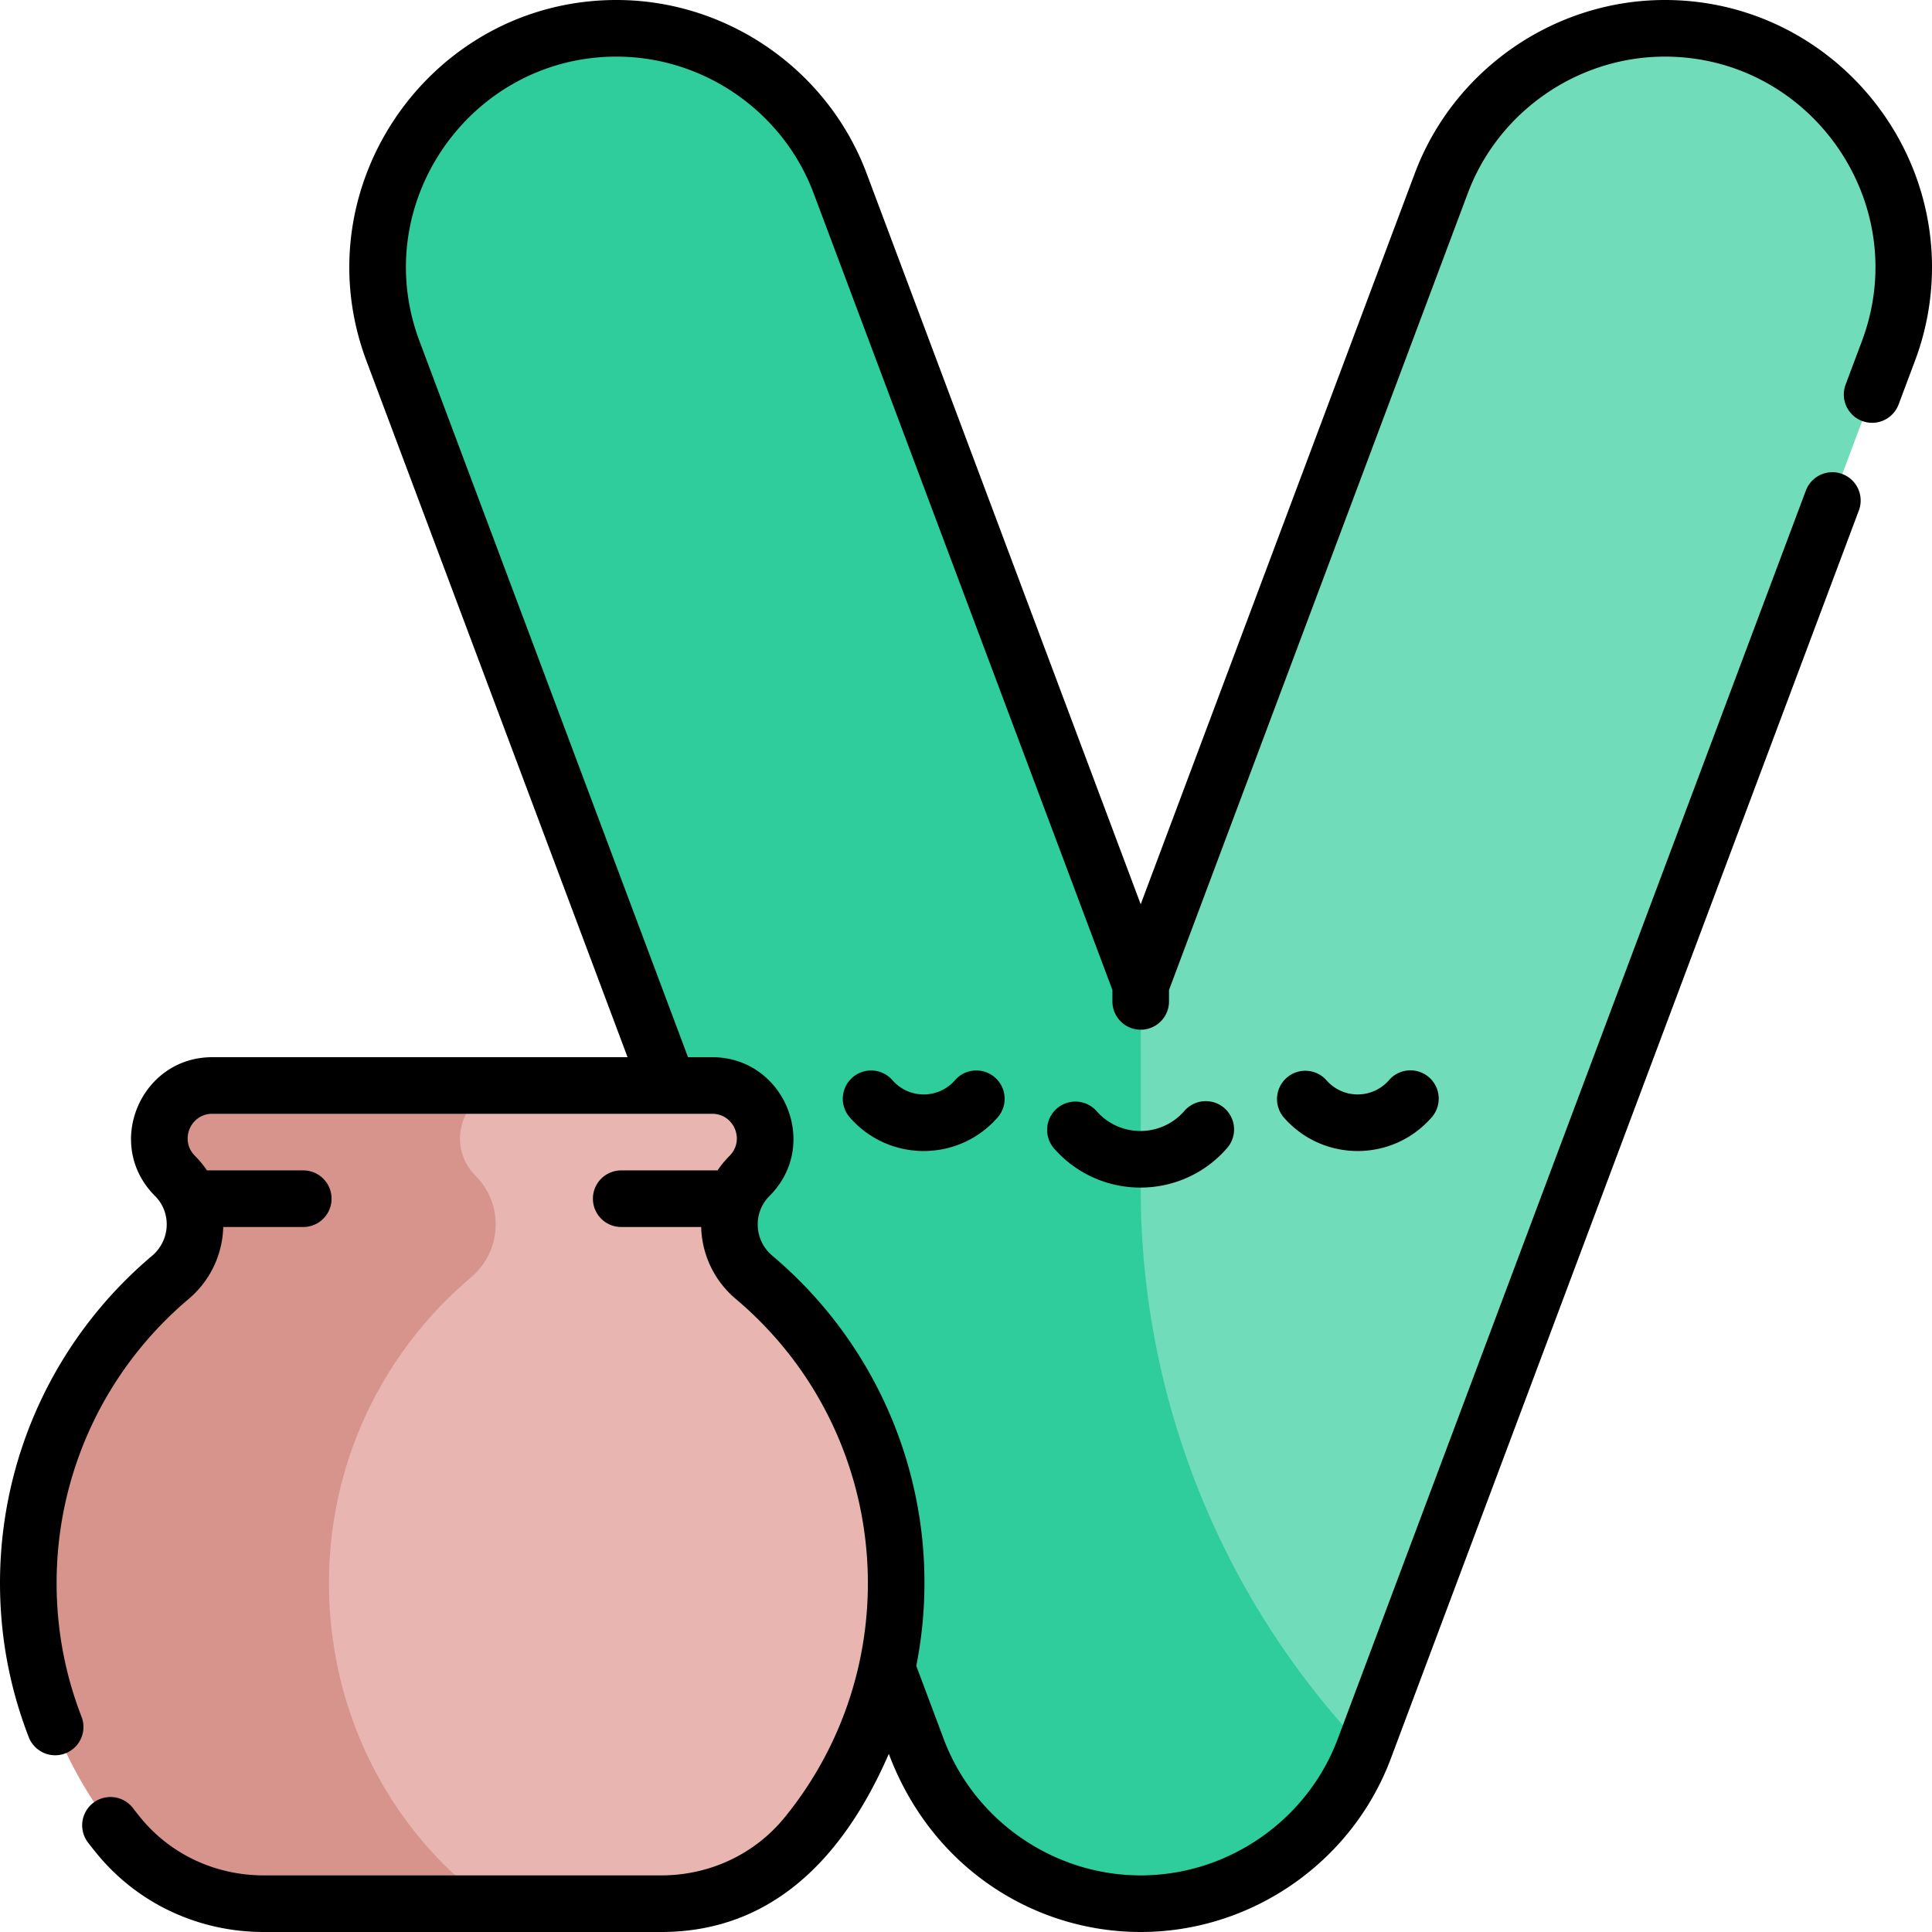 <svg height="512" width="512" xmlns="http://www.w3.org/2000/svg"><path d="M463.423 11.551c-32.731-12.272-69.198 4.308-81.469 37.033l-124.351 331.6 57.693 83.251h46.253L500.453 93.02c12.272-32.724-4.307-69.199-37.03-81.469z" fill="#70dcba"/><path d="M302.299 315.06v-54.064L222.641 48.582c-12.269-32.723-48.747-49.306-81.469-37.031-32.722 12.272-49.302 48.747-37.03 81.47L243.05 463.437c9.26 24.697 32.873 41.06 59.25 41.06 26.38 0 49.989-16.363 59.25-41.061a215.406 215.406 0 0 1-59.251-148.376z" fill="#30cd9c"/><path d="M237.5 419.526c0-32.516-14.645-61.608-37.697-81.048-8.171-6.891-8.73-19.297-1.172-26.855 8.827-8.827 2.612-23.956-9.871-23.956h-59.852l-52.217 55.211v161.619h98.536c14.923 0 29.155-6.593 38.569-18.172 14.82-18.229 23.704-41.475 23.704-66.799z" fill="#e8b5b1"/><path d="M87.189 421.33c-.552-33.212 14.177-62.998 37.616-82.798 8.191-6.919 8.818-19.329 1.236-26.911-8.827-8.827-2.61-23.954 9.873-23.954H56.24c-12.483 0-18.7 15.127-9.873 23.954 7.582 7.582 6.955 19.992-1.236 26.911-23.439 19.8-38.169 49.586-37.616 82.798.411 24.724 9.371 47.39 24.005 65.222 9.401 11.456 23.559 17.945 38.378 17.945h60.089c-4.289-3.198-8.728-6.713-12.487-10.509-18.565-18.745-29.84-44.353-30.311-72.658z" fill="#d6948c"/><g><path d="M441.21 0c-29.339 0-55.975 18.469-66.278 45.95l-72.633 193.686-72.636-193.687C219.359 18.468 192.724 0 163.382 0c-49.11 0-83.625 49.362-66.264 95.655l69.193 184.512H56.24c-18.978 0-28.786 23.155-15.177 36.758 4.475 4.473 4.068 11.79-.772 15.878C14.686 354.434 0 386.044 0 419.528c0 13.697 2.432 27.477 7.628 40.854a7.5 7.5 0 0 0 13.982-5.432c-4.382-11.281-6.61-23.2-6.61-35.422 0-29.059 12.746-56.492 34.971-75.267a25.883 25.883 0 0 0 9.194-19.095h21.203c4.143 0 7.5-3.357 7.5-7.5s-3.357-7.5-7.5-7.5H54.842a26.022 26.022 0 0 0-3.173-3.851c-4.157-4.154-1.167-11.149 4.571-11.149h132.52c5.719 0 8.742 6.982 4.568 11.152a25.985 25.985 0 0 0-3.171 3.848h-25.528c-4.143 0-7.5 3.357-7.5 7.5s3.357 7.5 7.5 7.5h21.19a25.735 25.735 0 0 0 9.148 19.044c41.298 34.83 46.654 96.001 13.01 137.382-7.959 9.79-19.896 15.404-32.749 15.404H69.898c-12.777 0-24.652-5.541-32.585-15.208-.707-.86-1.4-1.735-2.08-2.622a7.5 7.5 0 0 0-11.909 9.121 111.448 111.448 0 0 0 2.396 3.021C36.511 504.457 52.613 512 69.898 512h105.33c29.68 0 48.533-20.104 60.318-47.209C246.904 495.068 274.15 512 302.299 512c29.34 0 55.973-18.46 66.272-45.931l124.047-330.796a7.5 7.5 0 0 0-14.045-5.267L354.526 460.803c-8.117 21.648-29.105 36.194-52.228 36.194-23.121 0-44.11-14.545-52.228-36.193l-7.245-19.321c8.028-40.572-6.581-82.083-38.188-108.739-4.773-4.026-5.192-11.33-.702-15.817 13.624-13.627 3.779-36.76-15.176-36.76h-6.428L111.163 90.388c-13.714-36.568 13.619-75.384 52.219-75.384 23.123 0 44.115 14.552 52.236 36.212l79.181 211.141v3.026c0 4.143 3.357 7.5 7.5 7.5s7.5-3.357 7.5-7.5v-3.026l79.178-211.14c8.121-21.66 29.112-36.213 52.233-36.213 38.649 0 65.924 38.843 52.221 75.382l-4.324 11.53a7.5 7.5 0 0 0 14.045 5.267l4.324-11.53A70.525 70.525 0 0 0 512 70.808C512 32.502 480.806 0 441.21 0z"/><path d="M253.086 286.259c-4.393 5.04-12.196 5.035-16.584 0a7.498 7.498 0 0 0-10.581-.728 7.5 7.5 0 0 0-.728 10.581c10.369 11.901 28.842 11.89 39.201 0 2.722-3.123 2.396-7.86-.728-10.581s-7.859-2.397-10.58.728zM368.093 286.258c-4.391 5.041-12.197 5.037-16.585 0a7.501 7.501 0 0 0-11.309 9.855c10.371 11.899 28.839 11.89 39.202 0a7.5 7.5 0 1 0-11.308-9.855zM313.859 294.422c-6.166 7.075-17.121 7.067-23.279 0a7.501 7.501 0 0 0-11.309 9.855c12.144 13.935 33.765 13.92 45.896 0a7.5 7.5 0 1 0-11.308-9.855z"/></g></svg>